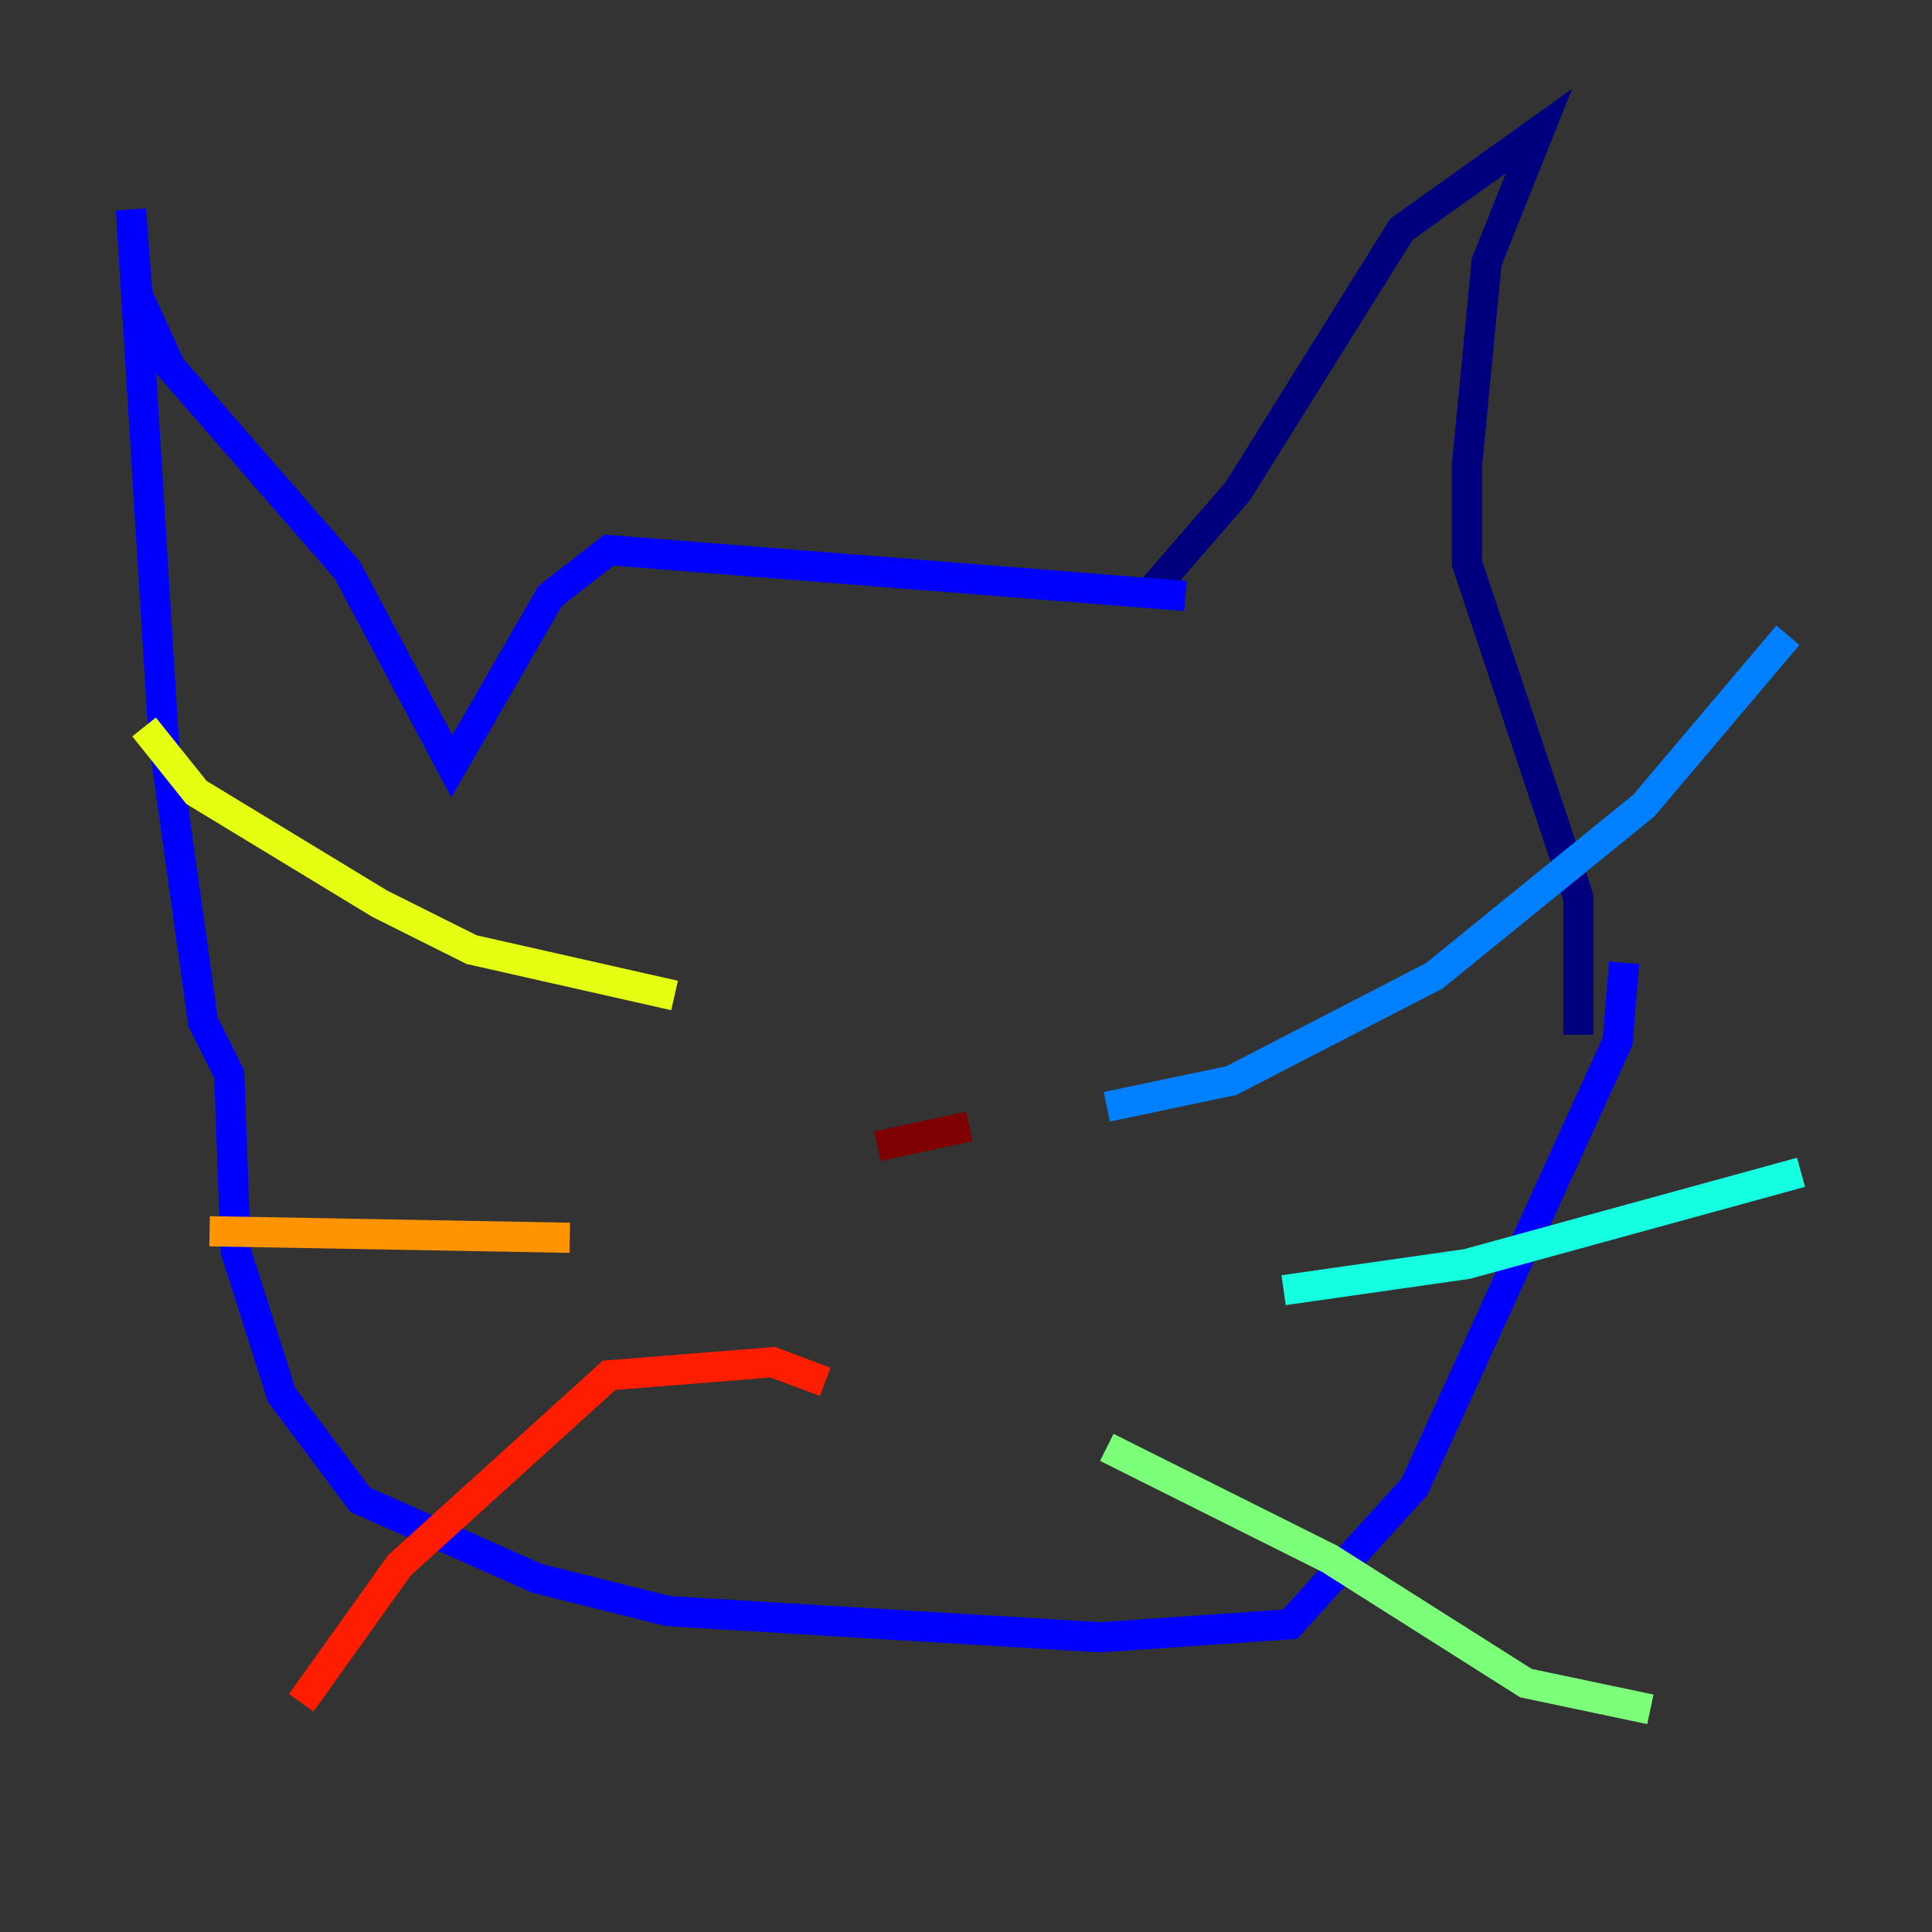 <?xml version="1.0" encoding="utf-8" ?>
<svg baseProfile="tiny" height="128" version="1.2" viewBox="0,0,128,128" width="128" xmlns="http://www.w3.org/2000/svg" xmlns:ev="http://www.w3.org/2001/xml-events" xmlns:xlink="http://www.w3.org/1999/xlink"><rect x="0" y="0" width="128" height="128" fill="#333333" stroke="none"/><defs /><polyline fill="none" points="76.366,39.051 82.007,32.542 92.854,15.186 101.966,8.678 98.495,17.356 97.193,30.807 97.193,37.315 104.57,59.444 104.57,68.556" stroke="#00007f" stroke-width="2" /><polyline fill="none" points="78.536,39.485 40.352,36.447 36.447,39.485 29.939,50.766 22.997,37.749 11.281,24.298 9.112,19.525 8.678,13.885 10.848,49.031 13.451,67.688 15.186,71.159 15.62,82.875 18.658,92.42 23.864,99.363 35.58,104.57 44.258,106.739 72.895,108.475 85.478,107.607 93.722,98.495 107.173,68.99 107.607,63.783" stroke="#0000ff" stroke-width="2" /><polyline fill="none" points="73.329,73.329 81.573,71.593 95.024,64.651 108.909,53.37 118.454,42.088" stroke="#0080ff" stroke-width="2" /><polyline fill="none" points="85.044,85.478 97.193,83.742 119.322,77.668" stroke="#15ffe1" stroke-width="2" /><polyline fill="none" points="73.329,95.891 88.081,103.268 101.098,111.512 109.342,113.248" stroke="#7cff79" stroke-width="2" /><polyline fill="none" points="44.691,65.953 31.241,62.915 25.166,59.878 13.017,52.502 9.546,48.163" stroke="#e4ff12" stroke-width="2" /><polyline fill="none" points="37.749,82.007 13.885,81.573" stroke="#ff9400" stroke-width="2" /><polyline fill="none" points="54.671,91.552 51.2,90.251 40.352,91.119 26.468,103.702 19.959,112.814" stroke="#ff1d00" stroke-width="2" /><polyline fill="none" points="64.217,74.63 58.142,75.932" stroke="#7f0000" stroke-width="2" /></svg>